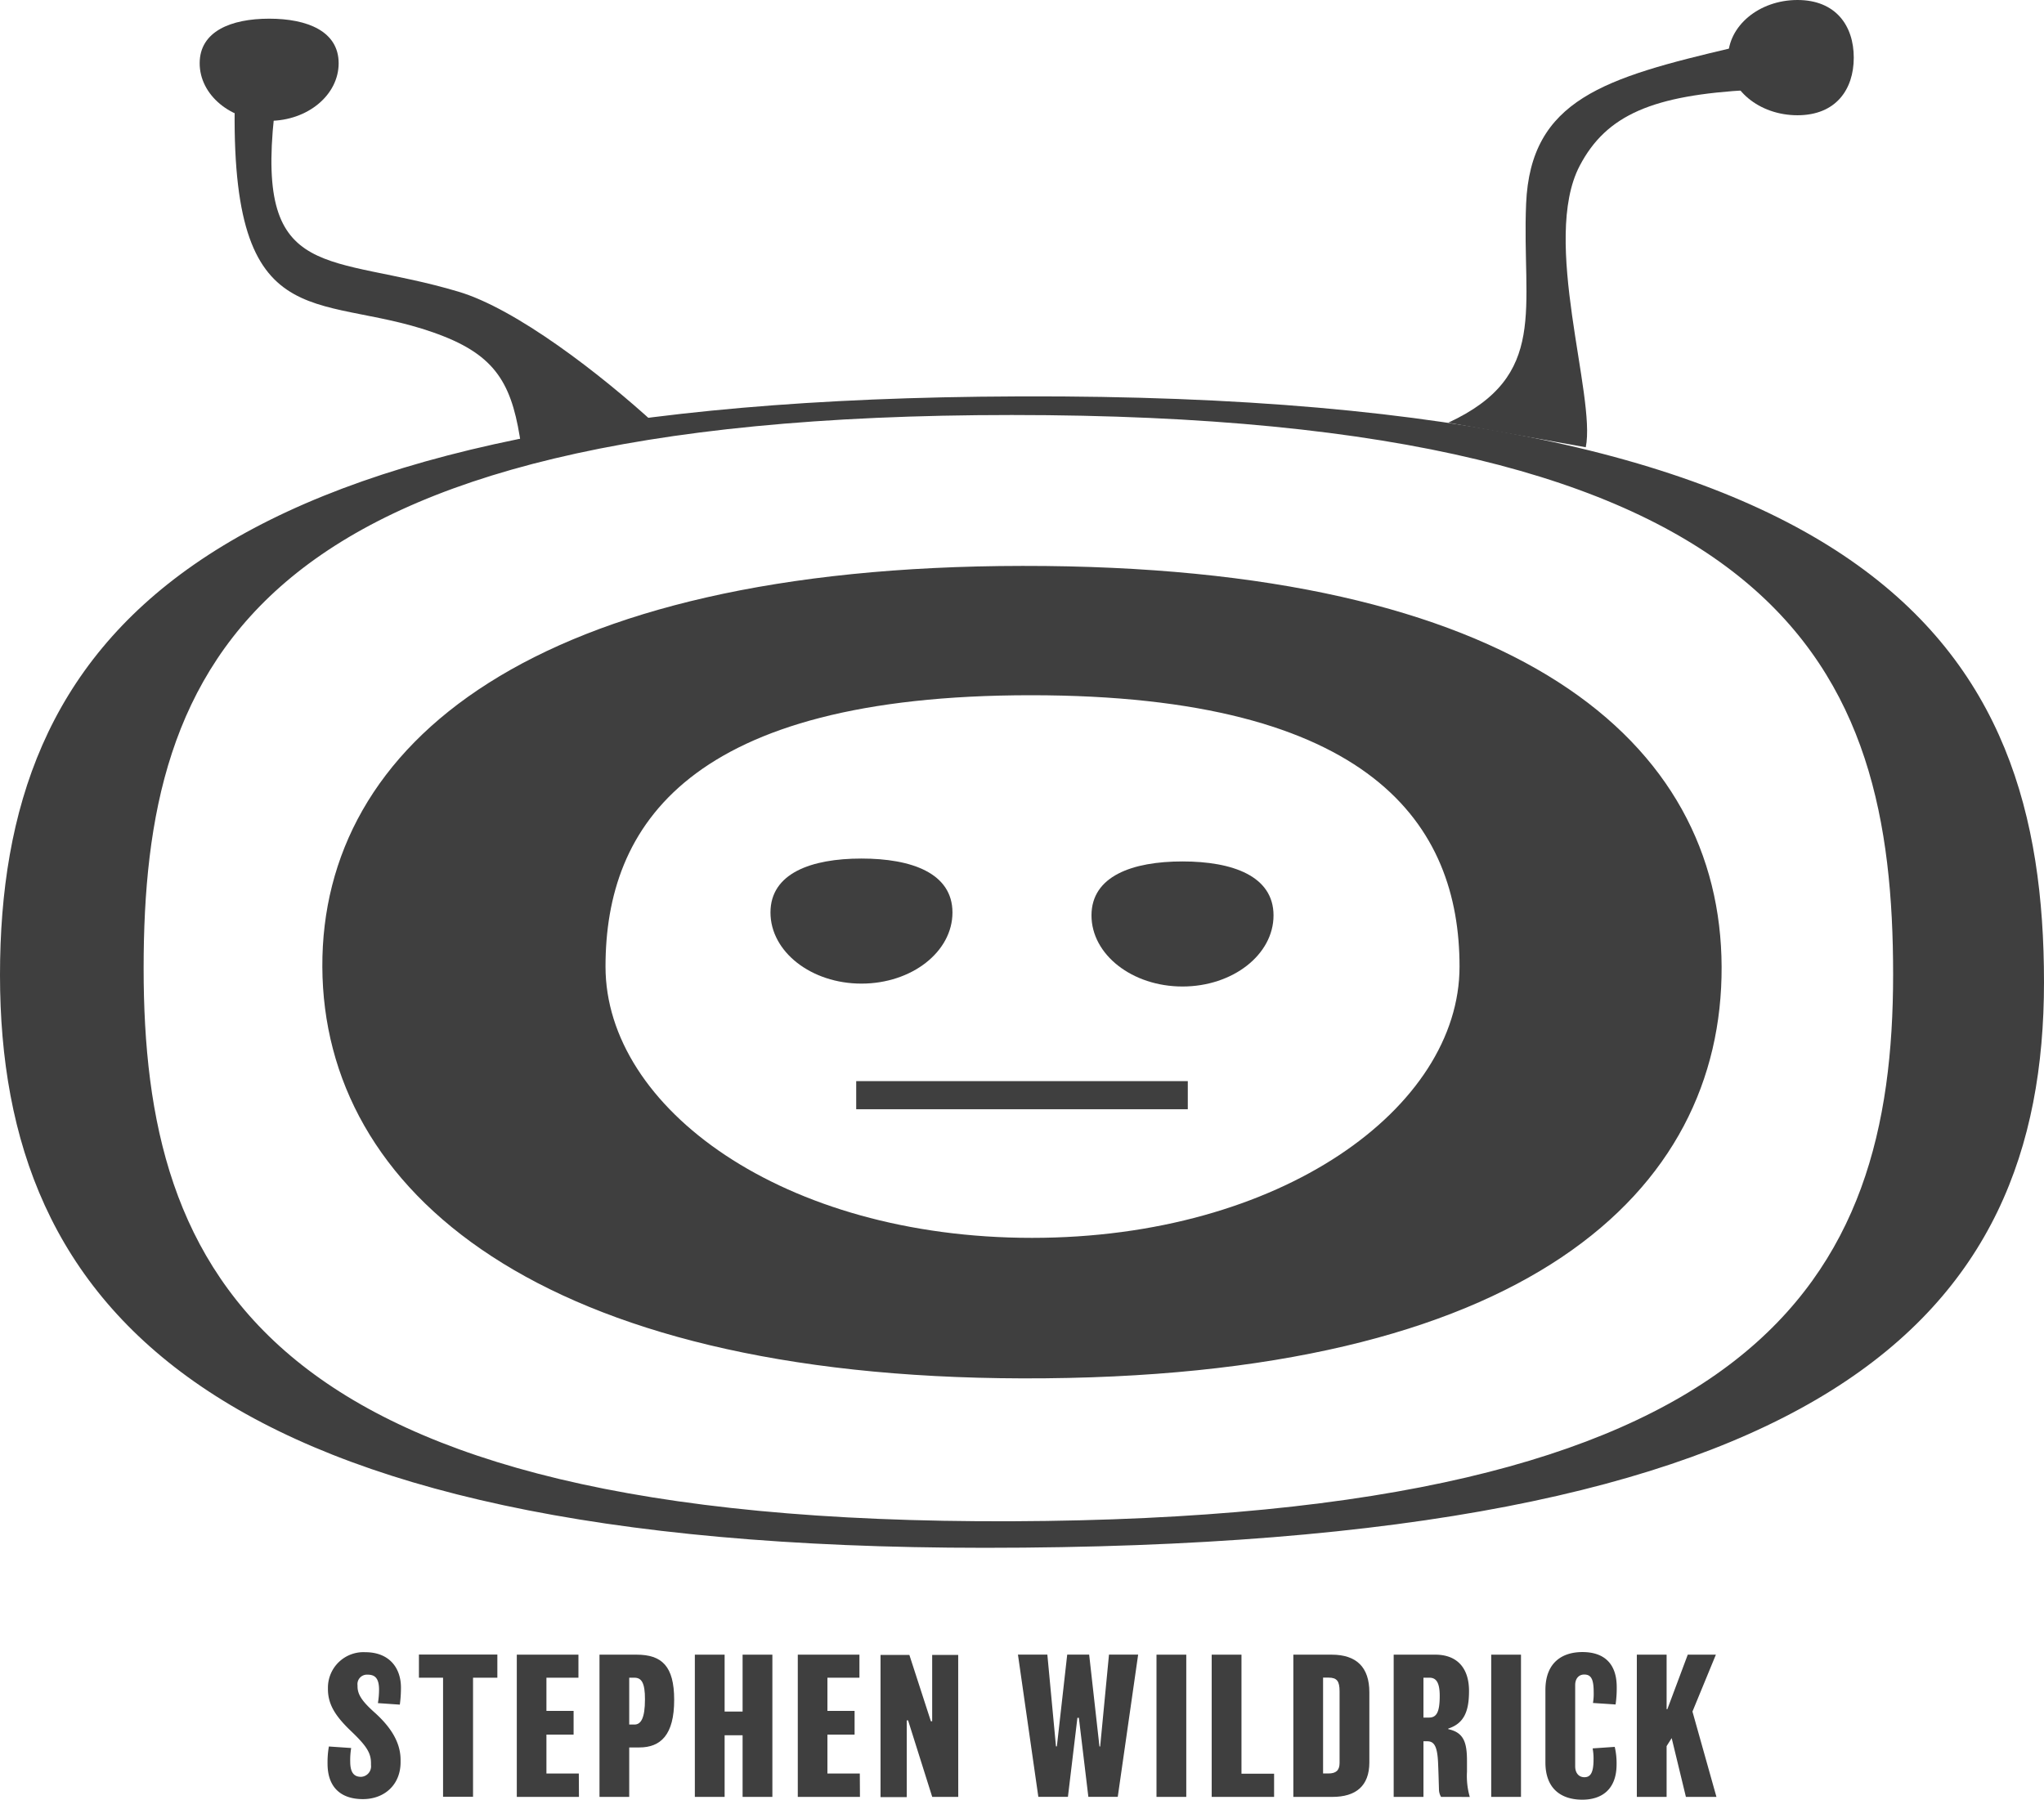 <svg xmlns="http://www.w3.org/2000/svg" viewBox="0 0 431.07 379.62"><defs><style>.a{fill:#3f3f3f;}</style></defs><path class="a" d="M301.78,496.83c0,4.74-3.4,7.78-7.94,7.78-4.81,0-7.46-2.65-7.46-7.46a19.07,19.07,0,0,1,.28-3.64l4.7.32a15.94,15.94,0,0,0-.2,2.88c0,2.49.95,3.2,2.29,3.2a2.22,2.22,0,0,0,2.09-2.49V497c0-2.17-1-3.67-4.18-6.71s-4.9-5.53-4.9-8.89v-.27a7.49,7.49,0,0,1,7.86-7.51c5.13,0,7.54,3.36,7.54,7.47a25.86,25.86,0,0,1-.24,3.59l-4.62-.32a17.51,17.51,0,0,0,.24-2.84c0-2.57-1-3.16-2.41-3.16a2,2,0,0,0-2.13,2.25v.2c0,1.66.87,3.08,3.51,5.45,3.28,2.92,5.57,6.2,5.57,10.07Z" transform="translate(-217.3 -125.11)"/><path class="a" d="M322.19,479h-5.13v25.12h-6.32V479h-5.09v-4.89h16.54Z" transform="translate(-217.3 -125.11)"/><path class="a" d="M339.4,504.14H326.29v-30h13V479h-6.75v7h5.73v5h-5.73v8.21h6.83Z" transform="translate(-217.3 -125.11)"/><path class="a" d="M352.15,493.71H350v10.43h-6.27v-30h7.81c5.33,0,7.94,2.41,7.94,9.51C359.5,491.11,356.58,493.71,352.15,493.71ZM351.09,479H350v9.88h1.11c1.34,0,2.21-1.31,2.21-5.3C353.34,480,352.55,479,351.09,479Z" transform="translate(-217.3 -125.11)"/><path class="a" d="M380.19,504.14h-6.28v-13h-3.79v13h-6.28v-30h6.28v12h3.79v-12h6.28Z" transform="translate(-217.3 -125.11)"/><path class="a" d="M398.66,504.14H385.55v-30h13V479h-6.75v7h5.73v5h-5.73v8.21h6.83Z" transform="translate(-217.3 -125.11)"/><path class="a" d="M419.39,504.14H413.9L408.81,488h-.28v16.19H403v-30h6.08l4.54,14h.27v-14h5.49Z" transform="translate(-217.3 -125.11)"/><path class="a" d="M457.33,474.13l-4.3,30h-6.2l-2-16.67h-.31l-2,16.67h-6.24l-4.3-30h6.2L440,493.48h.19l2.18-19.35H447l2.17,19.38h.15l1.86-19.38Z" transform="translate(-217.3 -125.11)"/><path class="a" d="M467.48,504.14H461.2v-30h6.28Z" transform="translate(-217.3 -125.11)"/><path class="a" d="M486,504.14H472.84v-30h6.28v25.11H486Z" transform="translate(-217.3 -125.11)"/><path class="a" d="M506.09,496.87c0,5-2.89,7.27-7.78,7.27h-8.25v-30h8.09c5.21,0,7.94,2.64,7.94,7.93Zm-6.28-15c0-2.14-.55-2.89-2.33-2.89h-1.15v20.22h1.15c1.54,0,2.33-.63,2.33-2.21Z" transform="translate(-217.3 -125.11)"/><path class="a" d="M521.21,504.14a3.22,3.22,0,0,1-.44-1.66c-.08-2.69-.11-3.79-.19-5.61-.16-3.32-.79-4.46-2.26-4.46h-.82v11.73h-6.28v-30H520c4.51,0,7.11,2.72,7.11,7.66,0,4.22-1,6.83-4.38,7.93v.12c3.28.71,3.95,2.81,3.95,6.71v2.26a15.94,15.94,0,0,0,.59,5.33ZM518.76,479H517.5v8.41h1.18c1.62,0,2.25-1.22,2.25-4.58C520.93,479.81,520.06,479,518.76,479Z" transform="translate(-217.3 -125.11)"/><path class="a" d="M538.07,504.14h-6.28v-30h6.28Z" transform="translate(-217.3 -125.11)"/><path class="a" d="M551,504.73c-4.27,0-7.78-2.14-7.78-7.86V481.59c0-5.84,3.59-8,7.81-8s7.23,2.1,7.23,7.39a23.88,23.88,0,0,1-.24,3.67l-4.77-.32a11.62,11.62,0,0,0,.15-2.29c0-2.76-.55-3.71-2-3.71-1.15,0-1.9.87-1.9,2.21V497.7c0,1.38.75,2.29,1.94,2.29s1.93-.79,1.93-3.71a11.84,11.84,0,0,0-.19-2.37l4.66-.32a15,15,0,0,1,.39,3.67C558.24,502.59,555.08,504.73,551,504.73Z" transform="translate(-217.3 -125.11)"/><path class="a" d="M579.29,504.14h-6.44l-3-12.4-1.07,1.69v10.71H562.5v-30h6.28v11.49h.16l4.3-11.49h5.93l-4.94,12Z" transform="translate(-217.3 -125.11)"/><path class="a" d="M310.89,196.06c11.53,4.57,14.62,10.81,16.36,23.39l28.31-4.82c-11.69-10.71-29.46-24.41-41.59-28-27.17-8.11-42.66-1.62-38.86-37l-8.32-1.47C266.26,198.08,285.8,186.12,310.89,196.06Z" transform="translate(-217.3 -125.11)"/><path class="a" d="M288.72,138.45c0,6.71-6.56,12.15-14.66,12.15s-14.65-5.44-14.65-12.15,6.57-9.4,14.66-9.4S288.72,131.73,288.72,138.45Z" transform="translate(-217.3 -125.11)"/><path class="a" d="M539.15,168.08c-.93,22,4.91,36.31-16.42,46.19l29,5.18c2.21-10.73-9.49-43.7-1.28-59.37,5.65-10.78,15.47-14.89,36-16l-3.65-8.92C555.74,141.52,540.08,146.08,539.15,168.08Z" transform="translate(-217.3 -125.11)"/><path class="a" d="M608.25,137.27c0,6.71-3.77,12.15-11.87,12.15s-14.64-5.44-14.64-12.15,6.56-12.16,14.64-12.16S608.25,130.54,608.25,137.27Z" transform="translate(-217.3 -125.11)"/><path class="a" d="M423.89,208.79c-166.08,2.06-206.59,51.52-206.59,122s44.19,120.8,207.62,120.81c178.42,0,223.45-48.78,223.45-119.3S614.18,206.43,423.89,208.79ZM430.68,446c-158.37.6-183.09-52.22-183.09-116.64s22.14-116.7,183.09-116.71c163.8,0,185.87,53.63,185.87,118S589.05,445.38,430.68,446Z" transform="translate(-217.3 -125.11)"/><path class="a" d="M580.38,329.05c-.18-47.34-42.59-84.68-147.45-84.57-103.15.1-147.85,37.54-147.65,84.57.21,47.36,45.88,86.57,147.65,86.81C539.42,416.11,580.56,376.39,580.38,329.05ZM434.94,386.22C382.5,386.22,345,358.84,345,329s17.71-57.24,89.71-57.24,90.4,27.42,90.4,57.24S487.38,386.22,434.94,386.22Z" transform="translate(-217.3 -125.11)"/><path class="a" d="M418.17,317.59c0,8.29-8.59,15-19.19,15s-19.19-6.72-19.19-15,8.59-11.38,19.19-11.38S418.17,309.3,418.17,317.59Z" transform="translate(-217.3 -125.11)"/><path class="a" d="M485.88,318.2c0,8.29-8.6,15-19.2,15s-19.19-6.72-19.19-15,8.6-11.38,19.19-11.38S485.88,309.91,485.88,318.2Z" transform="translate(-217.3 -125.11)"/><rect class="a" x="180.57" y="228.05" width="69.93" height="5.93"/></svg>